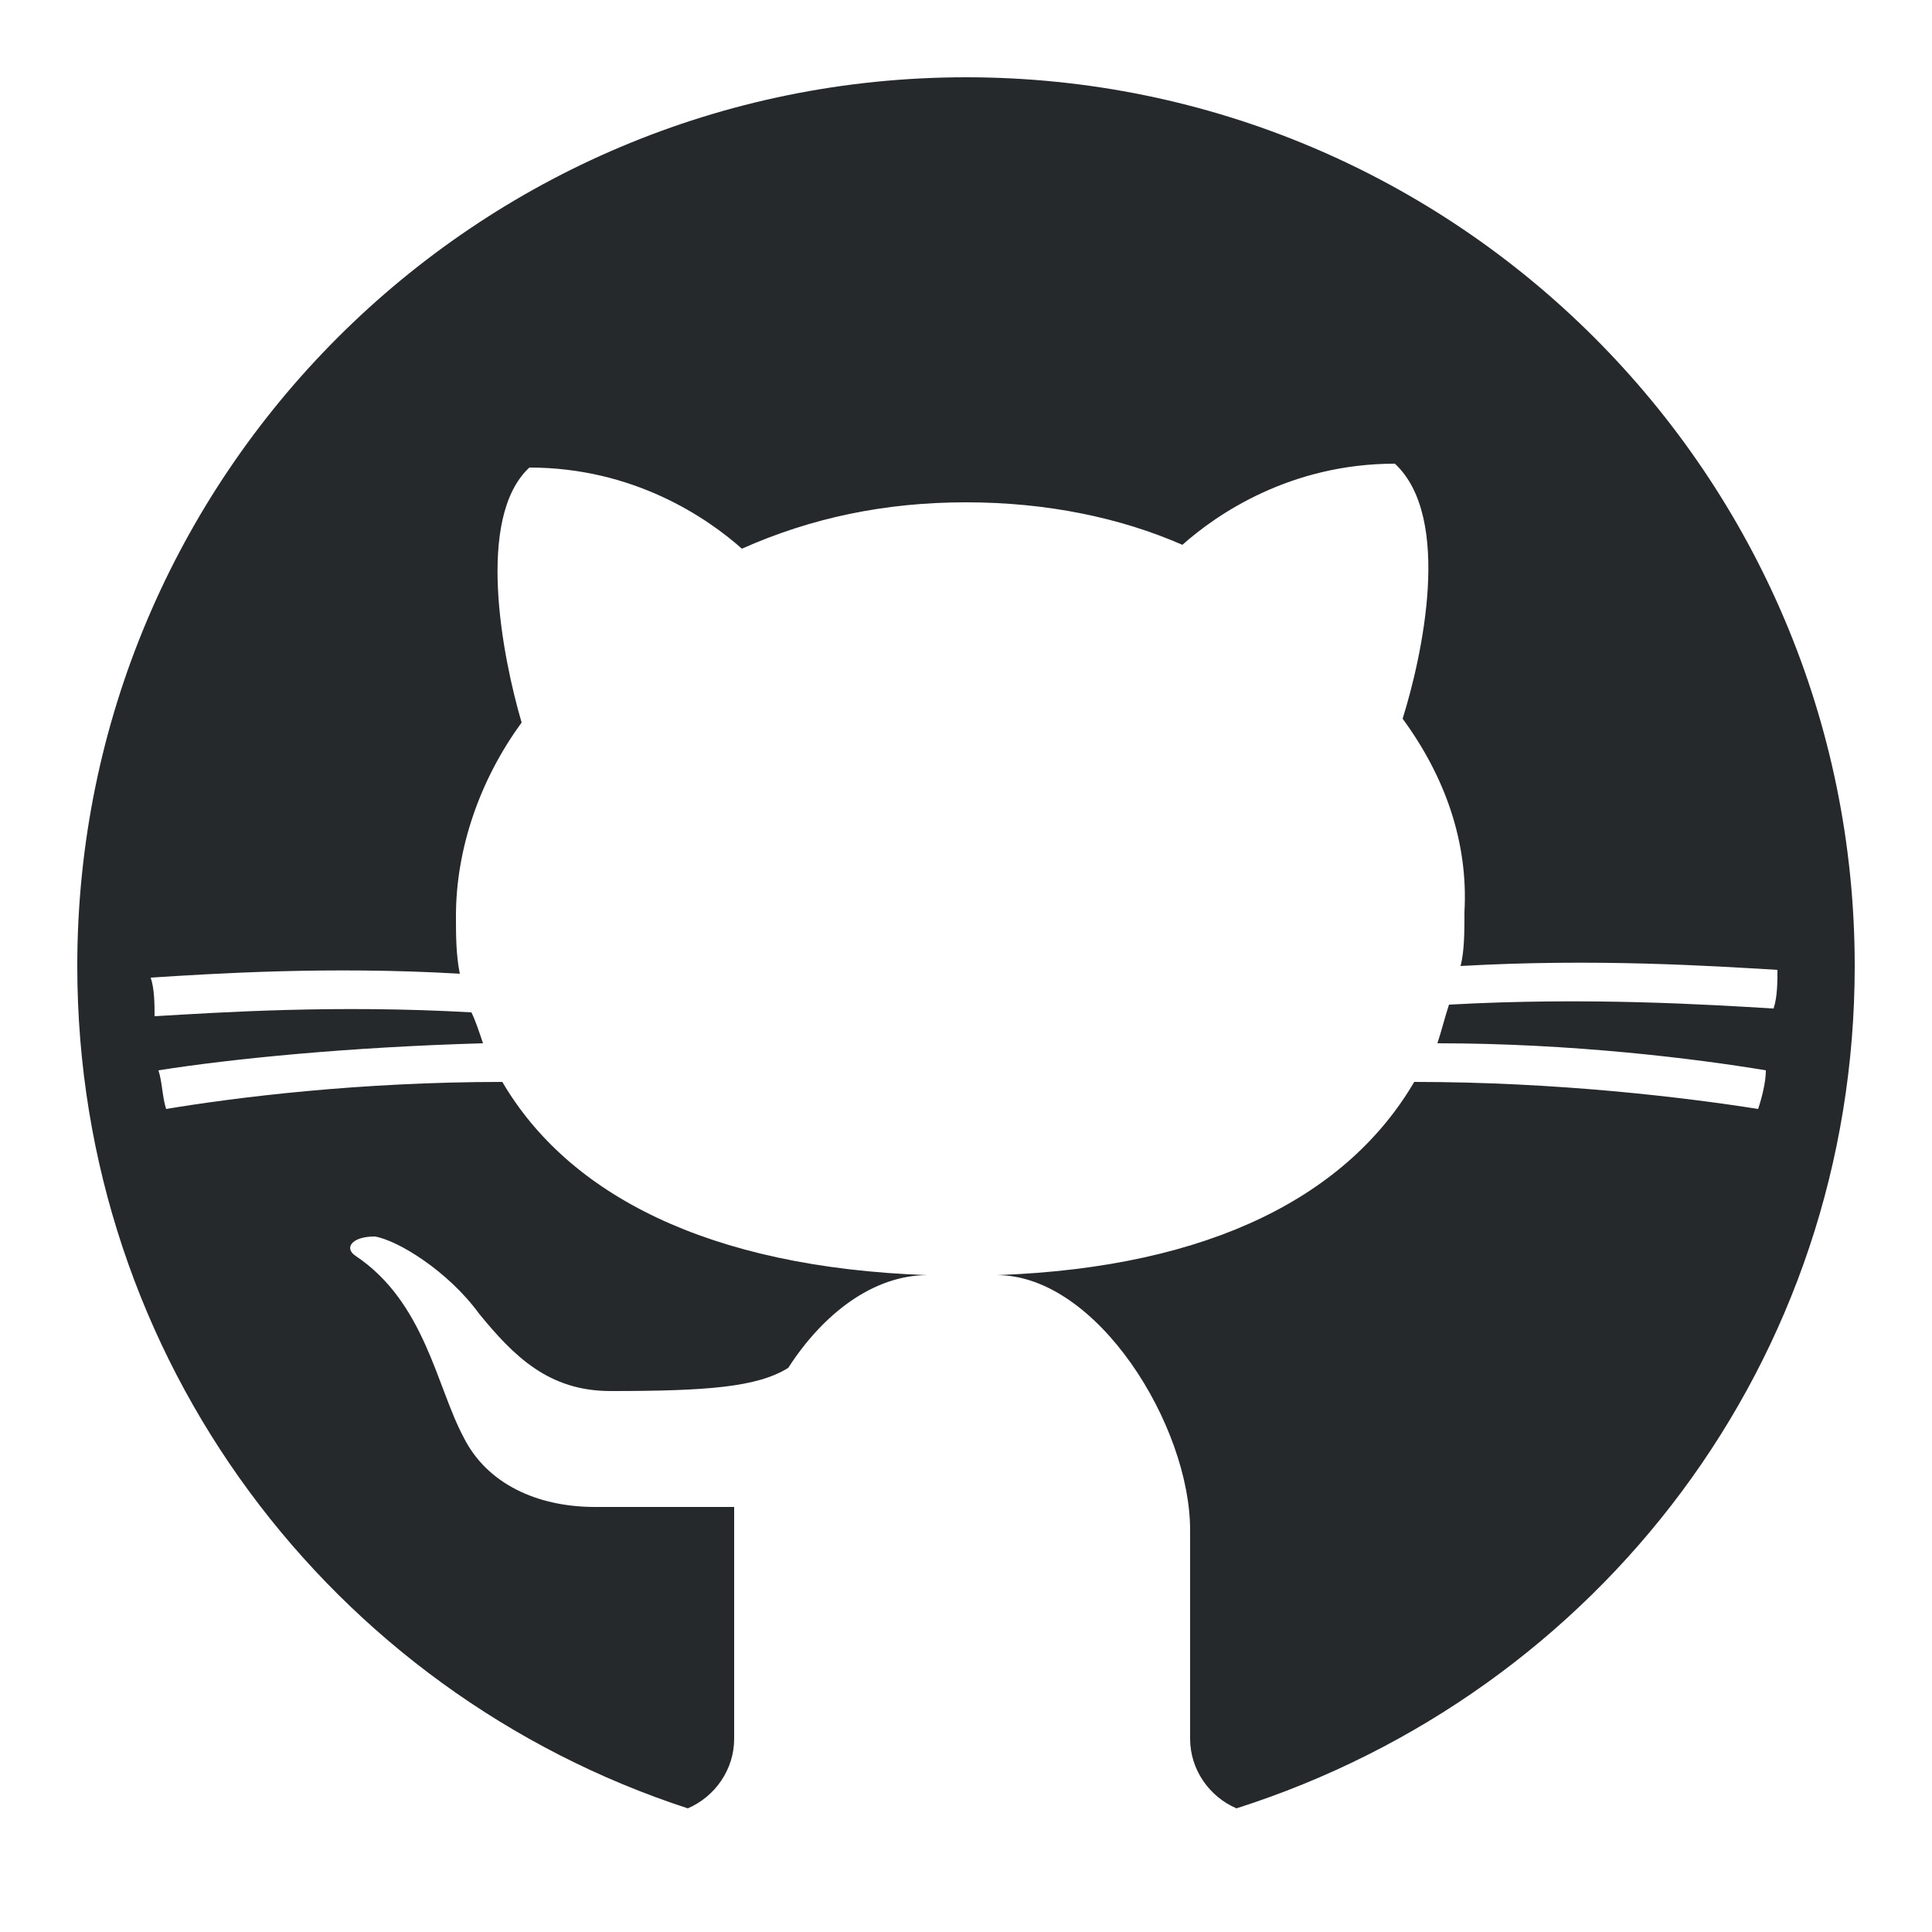 <?xml version="1.0" encoding="utf-8"?>
<!-- Generator: Adobe Illustrator 28.1.0, SVG Export Plug-In . SVG Version: 6.00 Build 0)  -->
<svg version="1.1" id="Layer_1" xmlns="http://www.w3.org/2000/svg" xmlns:xlink="http://www.w3.org/1999/xlink" x="0px" y="0px"
	 viewBox="0 0 50 50" style="enable-background:new 0 0 50 50;" xml:space="preserve">
<style type="text/css">
	.st0{fill:#26292C;}
</style>
<path class="st0" d="M17.8,46.8c0.7-0.3,1.2-1,1.2-1.8v-5.4c0-0.2,0-0.4,0-0.6c0,0,0,0,0,0c0,0-3,0-3.6,0c-1.5,0-2.8-0.6-3.4-1.8
	c-0.7-1.3-1-3.5-2.8-4.7C8.9,32.3,9.1,32,9.7,32c0.6,0.1,1.9,0.9,2.7,2c0.9,1.1,1.8,2,3.4,2c2.5,0,3.8-0.1,4.6-0.6
	c0.9-1.4,2.2-2.4,3.6-2.4v0c-5.7-0.2-9.3-2.1-11-5c-3.7,0-6.9,0.4-8.7,0.7c-0.1-0.3-0.1-0.7-0.2-1C6,27.4,9,27.1,12.5,27
	c-0.1-0.3-0.2-0.6-0.3-0.8c-3.5-0.2-6.5,0-8.2,0.1c0-0.3,0-0.7-0.1-1c1.6-0.1,4.6-0.3,8-0.1c-0.1-0.5-0.1-1-0.1-1.5
	c0-1.7,0.6-3.5,1.7-5c-0.5-1.7-1.2-5.3,0.2-6.6c2.7,0,4.6,1.3,5.5,2.1C21,13.4,22.9,13,25,13s4,0.4,5.6,1.1c0.9-0.8,2.8-2.1,5.5-2.1
	c1.5,1.4,0.7,5,0.2,6.6c1.1,1.5,1.7,3.2,1.6,5c0,0.5,0,1-0.1,1.4c3.5-0.2,6.5,0,8.2,0.1c0,0.3,0,0.7-0.1,1c-1.7-0.1-4.8-0.3-8.4-0.1
	c-0.1,0.3-0.2,0.7-0.3,1c3.5,0,6.7,0.4,8.5,0.7c0,0.3-0.1,0.7-0.2,1c-1.9-0.3-5.2-0.7-8.9-0.7c-1.7,2.9-5.2,4.8-10.8,5v0
	c2.6,0,5,3.9,5,6.6V45c0,0.8,0.5,1.5,1.2,1.8C41.4,43.8,48,35.2,48,25C48,12.3,37.7,2,25,2S2,12.3,2,25C2,35.2,8.6,43.8,17.8,46.8z"
	/>
</svg>
